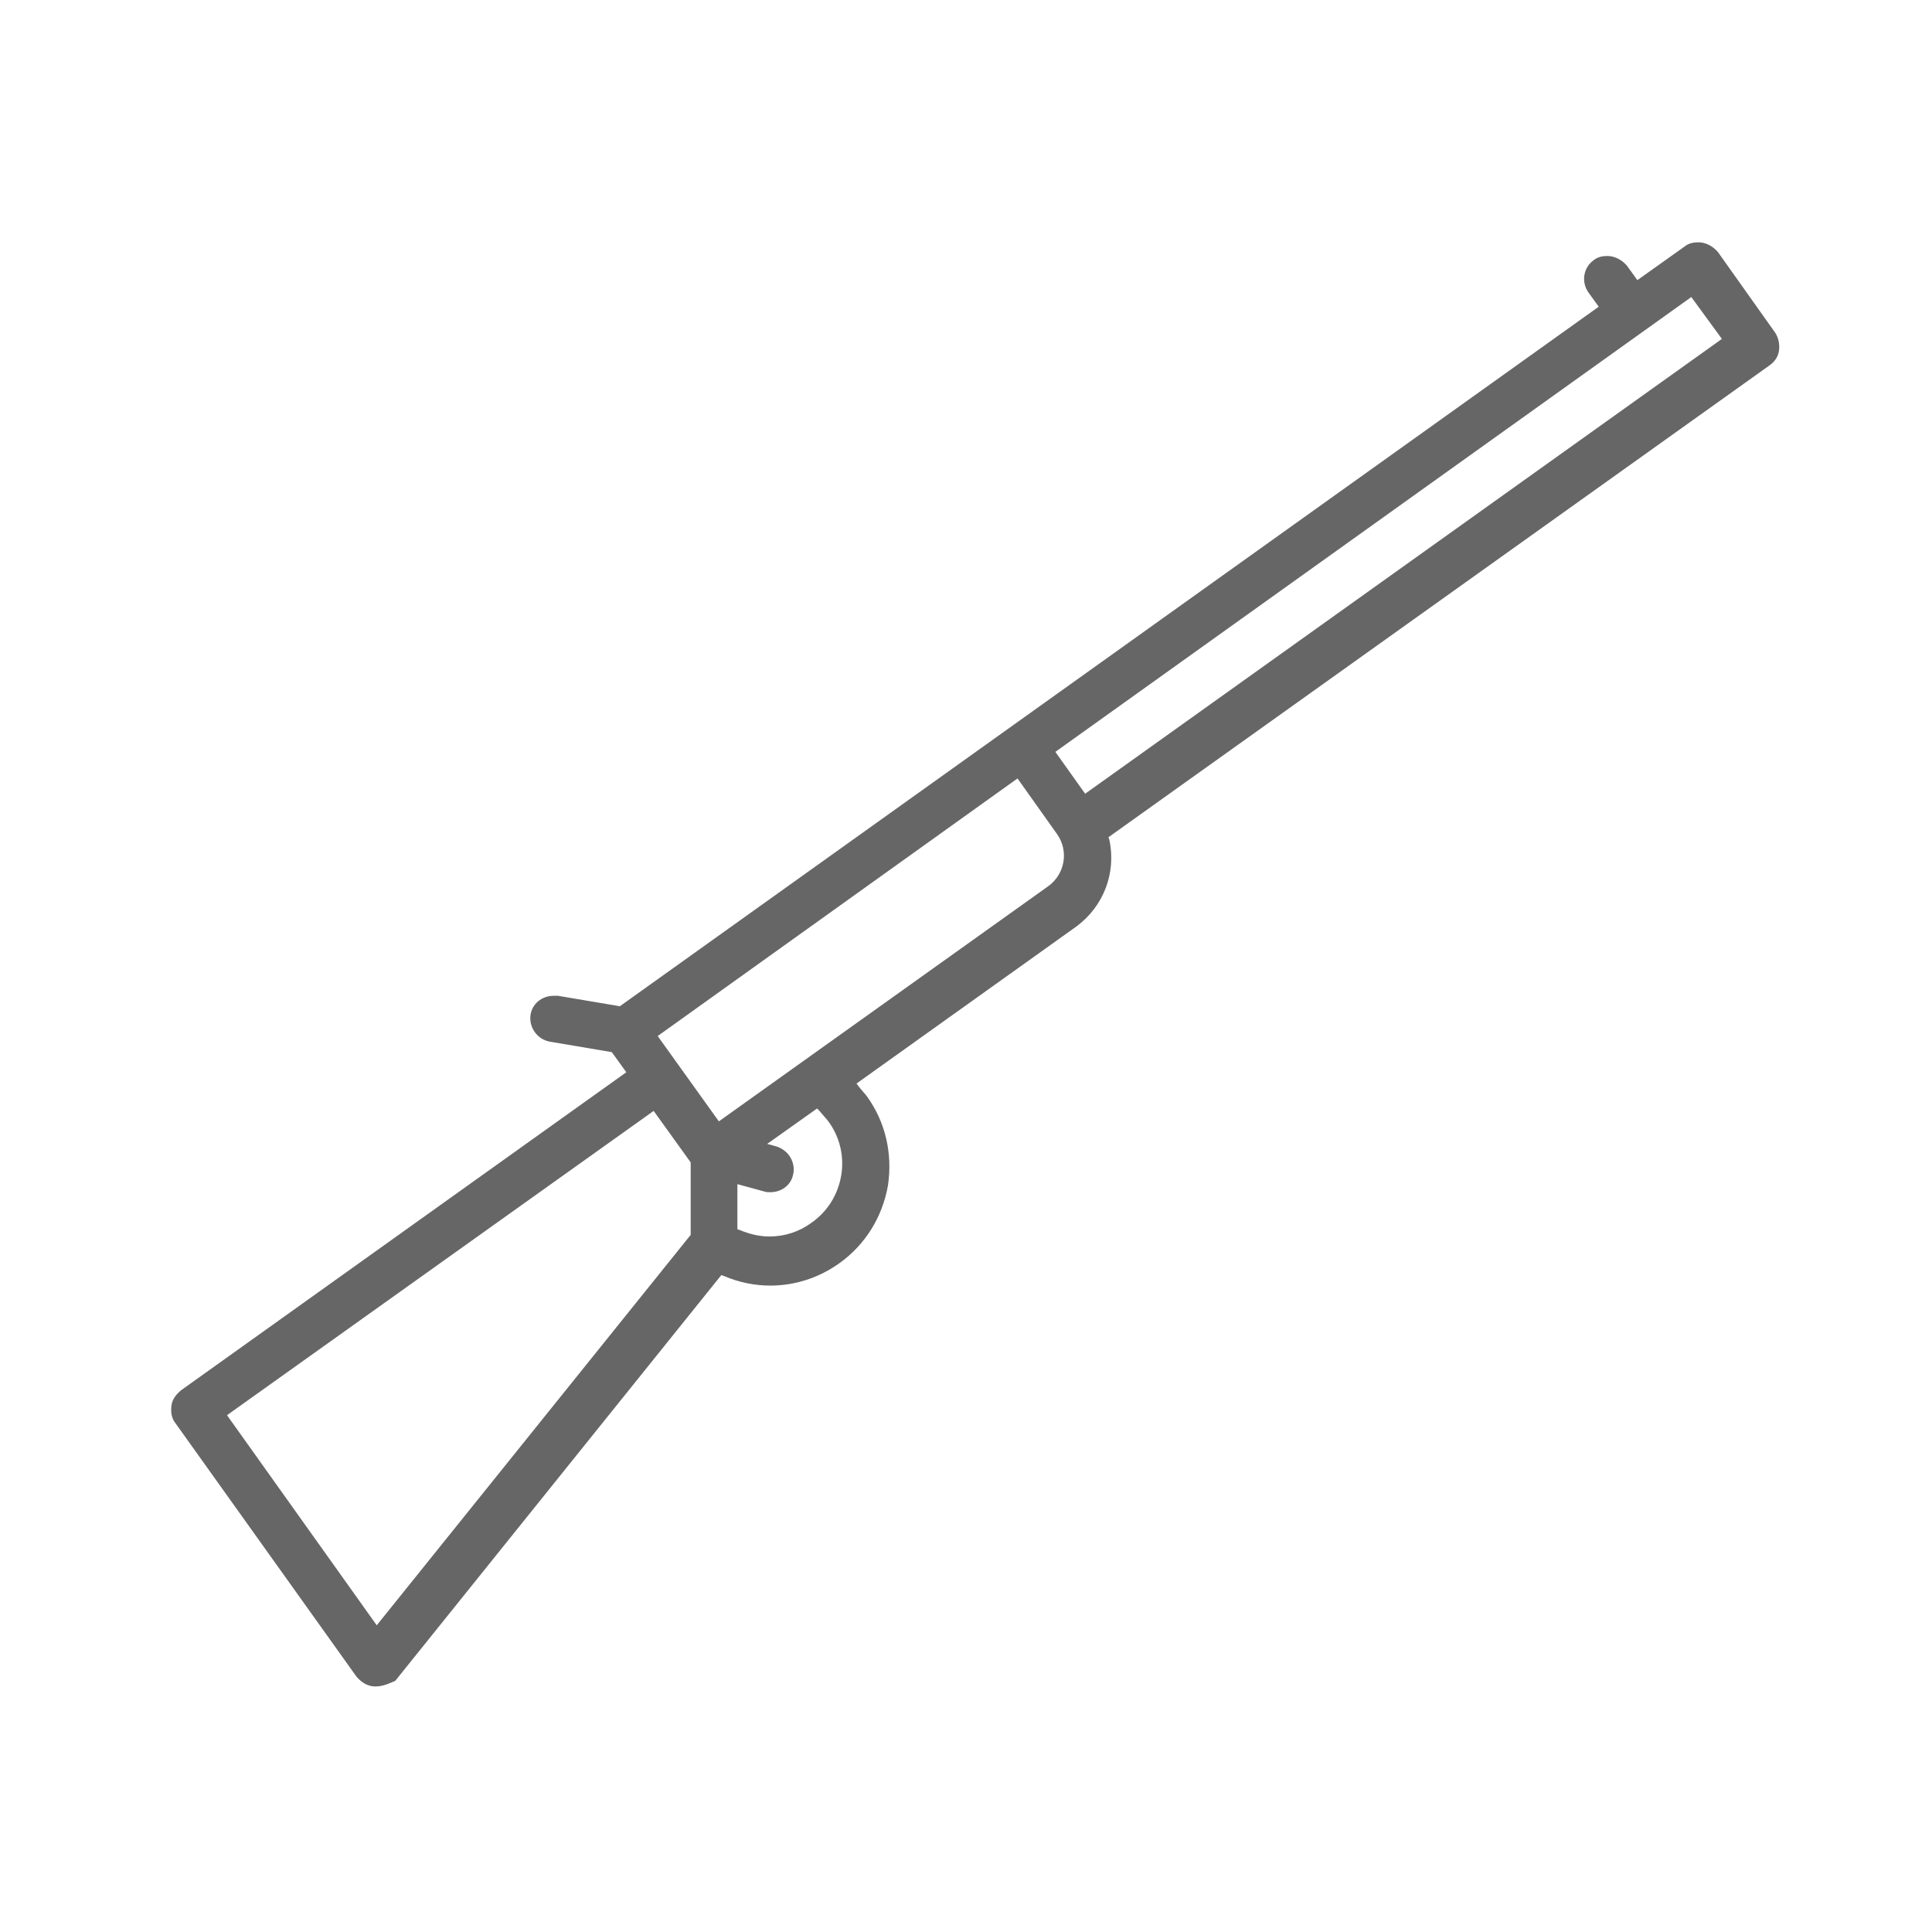 <?xml version="1.0" encoding="utf-8"?>
<!-- Generator: Adobe Illustrator 19.2.1, SVG Export Plug-In . SVG Version: 6.00 Build 0)  -->
<svg version="1.1" id="Layer_2" xmlns="http://www.w3.org/2000/svg" xmlns:xlink="http://www.w3.org/1999/xlink" x="0px" y="0px"
	 viewBox="0 0 24 24" style="enable-background:new 0 0 24 24;" xml:space="preserve">
<style type="text/css">
	.st0{fill:#666666;}
</style>
<g>
	<g>
		<path class="st0" d="M4.66,20.95c-0.09,0-0.17-0.05-0.23-0.12l-2.25-3.15c-0.05-0.06-0.06-0.14-0.05-0.22
			c0.01-0.08,0.06-0.14,0.12-0.19l5.53-3.95L7.6,13.07l-0.77-0.13c-0.16-0.03-0.26-0.18-0.24-0.33c0.02-0.14,0.14-0.24,0.29-0.24
			c0.02,0,0.03,0,0.05,0L7.7,12.5l12.16-8.69l-0.13-0.18c-0.09-0.13-0.06-0.31,0.07-0.4c0.05-0.04,0.11-0.05,0.17-0.05
			c0.09,0,0.18,0.05,0.24,0.12l0.13,0.18l0.59-0.42c0.05-0.04,0.11-0.05,0.17-0.05c0.09,0,0.18,0.05,0.24,0.12l0.71,1
			c0.04,0.06,0.06,0.14,0.05,0.22c-0.01,0.08-0.05,0.14-0.12,0.19l-8.21,5.86l0.01,0.03c0.09,0.41-0.07,0.83-0.41,1.08l-2.73,1.95
			l0.03,0.04c0.03,0.04,0.07,0.08,0.1,0.12c0.23,0.32,0.32,0.71,0.26,1.11c-0.07,0.39-0.28,0.73-0.6,0.96
			c-0.25,0.18-0.55,0.28-0.86,0.28c-0.2,0-0.39-0.04-0.58-0.12l-0.03-0.01l-4.05,5.04C4.84,20.91,4.76,20.95,4.66,20.95L4.66,20.95z
			 M2.82,17.58l1.86,2.61l3.9-4.85l0-0.9l-0.46-0.64L2.82,17.58z M9.16,15.27l0.03,0.01c0.12,0.05,0.24,0.08,0.37,0.08
			c0.19,0,0.37-0.06,0.52-0.17c0.2-0.14,0.33-0.35,0.37-0.59s-0.02-0.48-0.16-0.67c-0.03-0.04-0.07-0.08-0.11-0.13l-0.03-0.03
			l-0.62,0.44l0.11,0.03c0.07,0.02,0.14,0.07,0.18,0.14c0.04,0.07,0.05,0.15,0.03,0.22c-0.03,0.13-0.15,0.21-0.28,0.21
			c-0.03,0-0.05,0-0.08-0.01l-0.33-0.09L9.16,15.27z M8.17,12.87l0.76,1.06l4.09-2.92c0.21-0.15,0.26-0.44,0.11-0.65l-0.49-0.69
			L8.17,12.87z M13.11,9.34l0.37,0.52l7.91-5.65l-0.38-0.52L13.11,9.34z"/>
	</g>
</g>
</svg>
